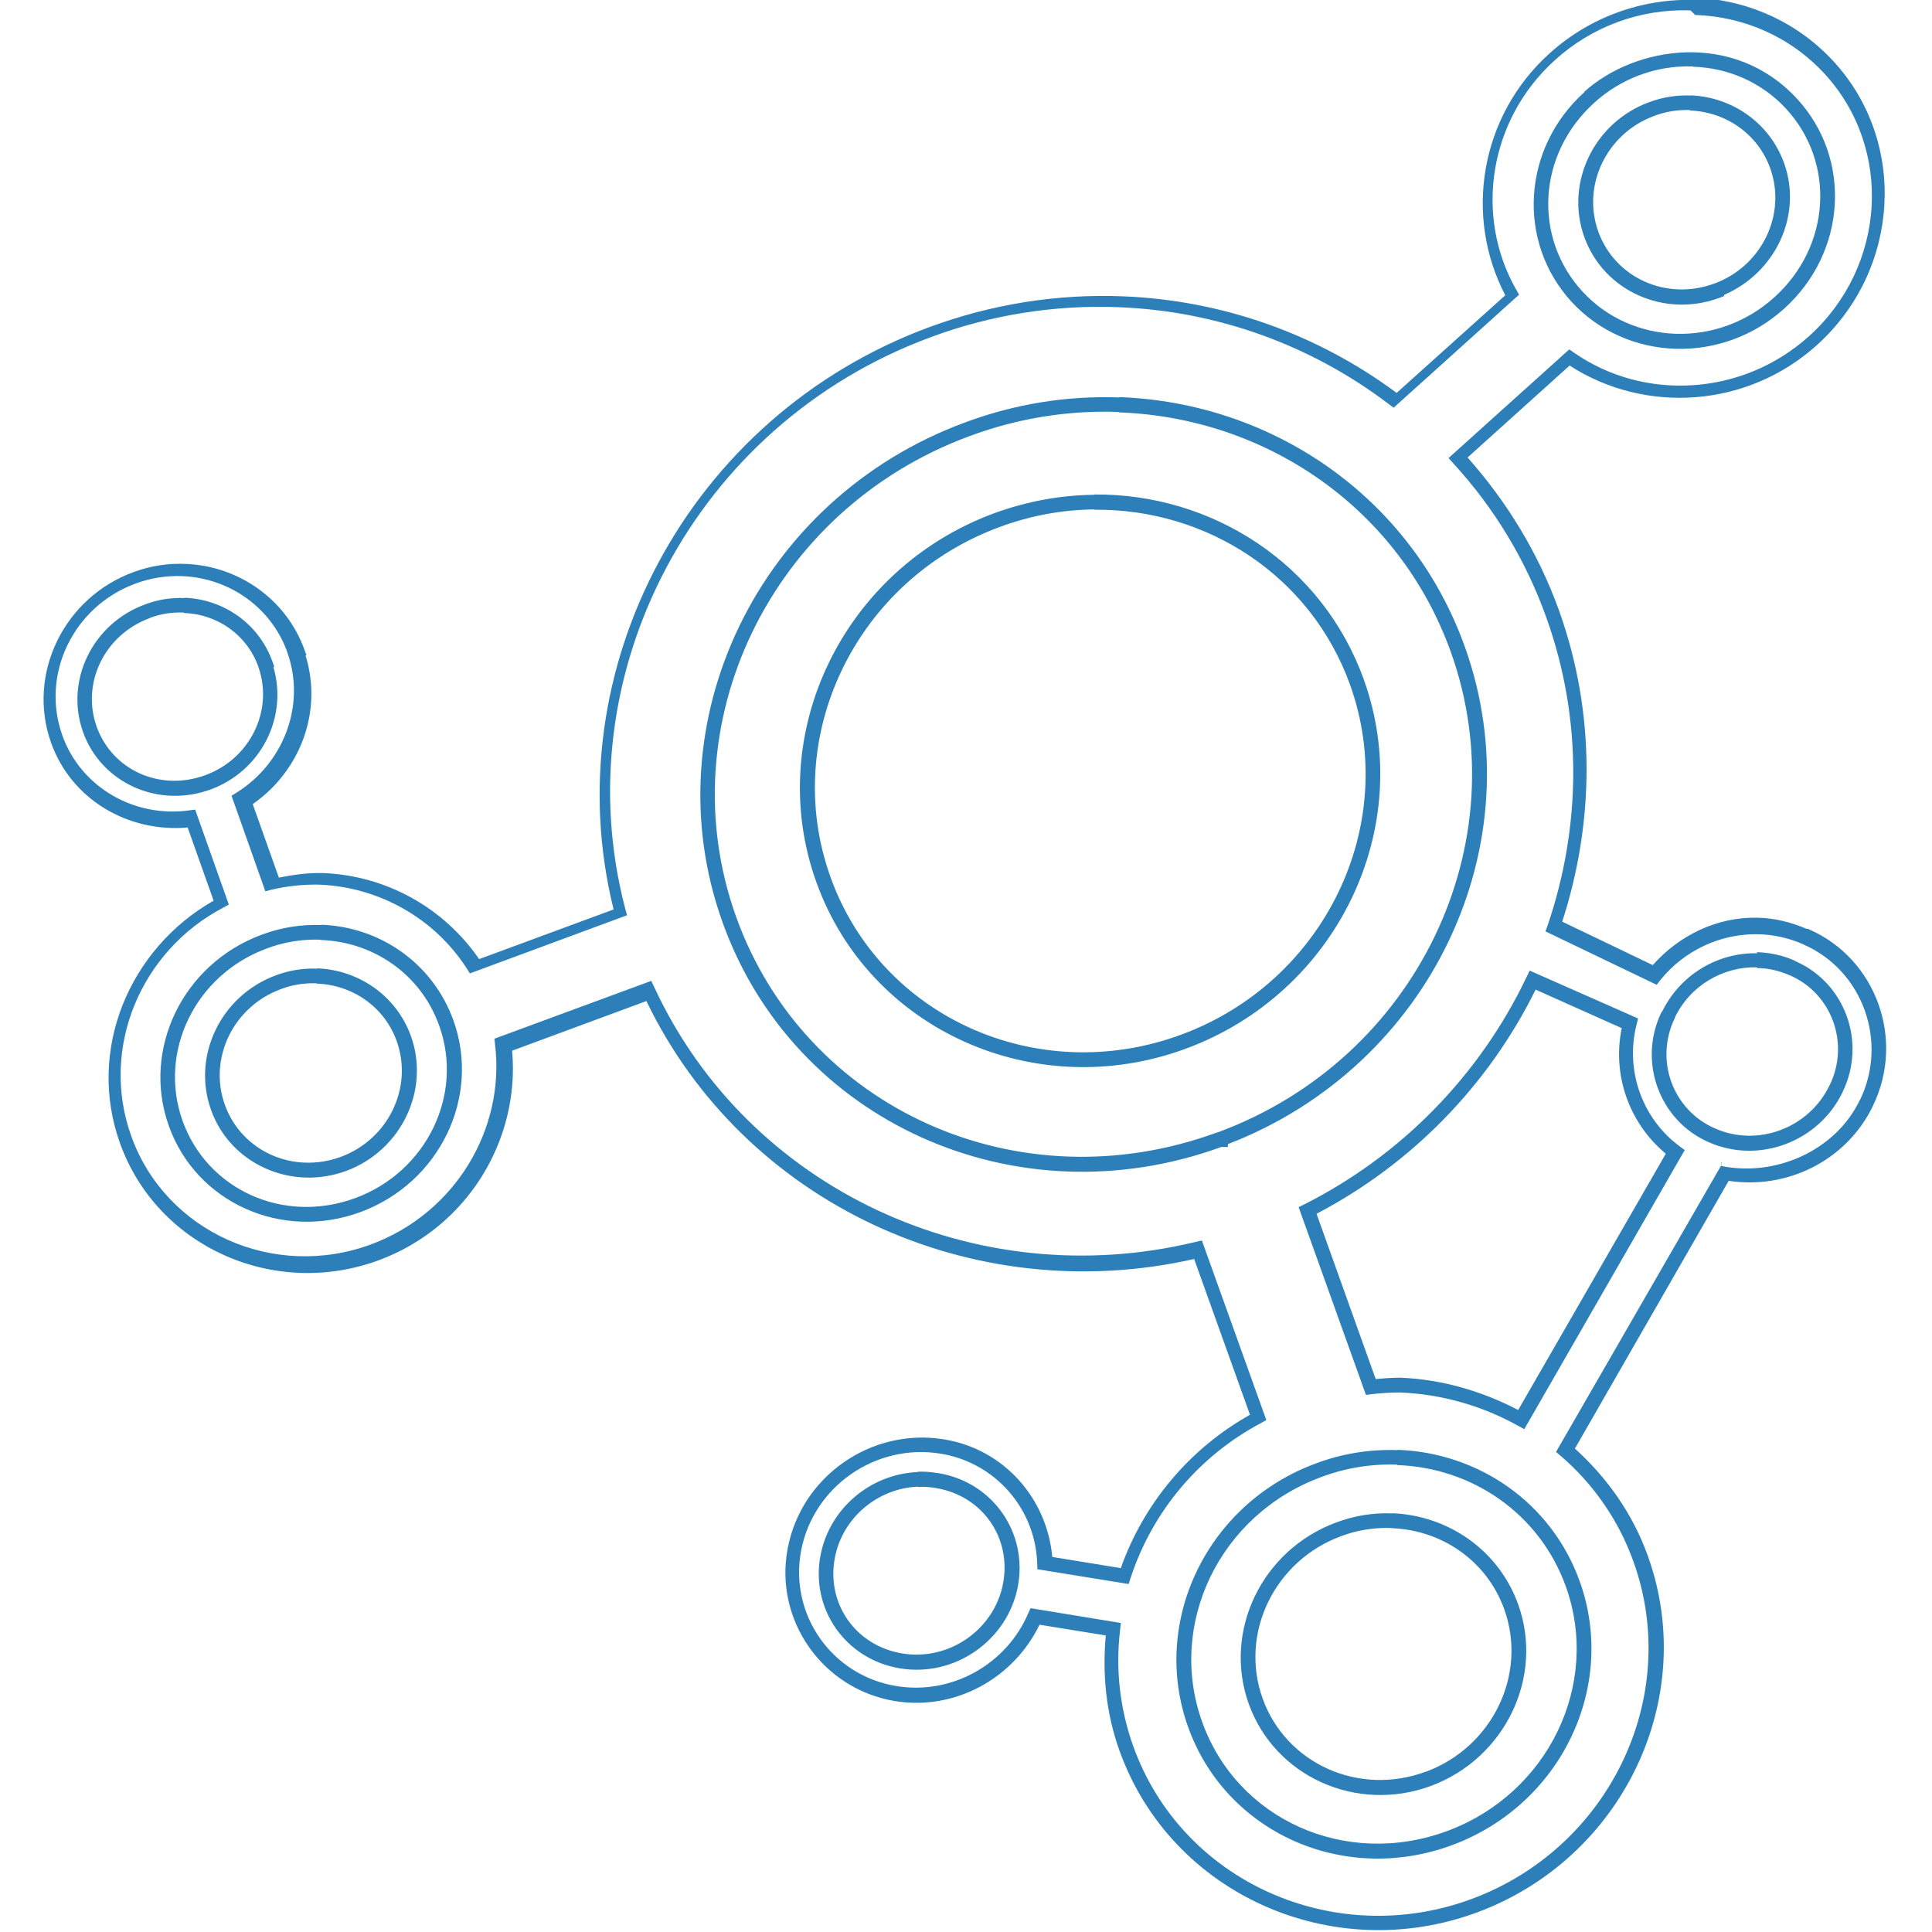 <svg viewBox="0 0 128 128" xmlns="http://www.w3.org/2000/svg"><path fill="#2C7FB8" d="M112.35 0v-.001c-3.57-.12-7.03 1.14-9.68 3.53 -4.64 4.179-5.67 10.82-2.94 16.033l-7.2 6.47v0c-5.26-3.91-11.57-6.14-18.1-6.398v0c-4.38-.18-8.75.52-12.86 2.04 -15.95 5.89-24.85 22.692-20.917 38.58l-8.91 3.29v0c-2.35-3.42-6.17-5.53-10.308-5.7h-.01c-1-.03-1.98.11-2.95.3l-1.73-4.87c3.13-2.18 4.651-6.11 3.503-9.832l.05-.05 -.11-.3c-1.22-3.42-4.395-5.58-7.85-5.73h0c-1.19-.06-2.38.13-3.49.54 -4.6 1.68-7.08 6.73-5.47 11.29v0c1.35 3.811 5.15 5.98 9.054 5.63l1.721 4.85c-5.6 3.186-8.414 9.9-6.206 16.06 2.46 6.87 10.2 10.33 17.152 7.76 5.87-2.17 9.363-7.98 8.83-13.88l8.896-3.29c6.46 13.41 21.59 20.42 36.29 17.09l3.7 10.32v0c-3.99 2.24-7.03 5.85-8.56 10.16l-4.54-.74c-.34-3.84-3.17-7.14-7.17-7.79 -4.805-.79-9.44 2.43-10.354 7.2 -.92 4.77 2.308 9.35 7.11 10.14 4.02.65 7.87-1.54 9.57-5.06l4.39.71c-.23 2.52 0 5.11.91 7.64 3.4 9.49 14.09 14.26 23.69 10.71 9.59-3.55 14.72-14.11 11.32-23.6 -1.02-2.85-2.74-5.23-4.84-7.131l10.19-17.74c3.83.59 7.8-1.31 9.56-4.97v-.01c2.13-4.38.22-9.72-4.22-11.67l-.1-.05h-.1c-1.03-.44-2.12-.71-3.23-.73h-.01c-2.64-.06-5.16 1.14-6.93 3.14l-6-2.88c2.12-6.54 2.25-13.73-.21-20.61 -1.39-3.86-3.49-7.244-6.06-10.142l6.76-6.09c4.98 3.22 11.75 2.83 16.4-1.37 5.49-4.96 6.02-13.42 1.08-18.79 -2.48-2.69-5.84-4.1-9.27-4.22Zm-.04.992c3.17.1 6.28 1.41 8.57 3.893 4.57 4.966 4.08 12.78-1.02 17.382 -4.43 3.99-10.94 4.32-15.56 1.11l-.33-.23 -8 7.2 .33.37v-.001c2.71 2.95 4.8 6.42 6.15 10.2 2.44 6.81 2.28 13.94.09 20.38l-.15.41 7.37 3.54 .24-.31c1.58-1.97 4-3.09 6.47-3.04h0v0c1.04.02 2.07.25 3.03.68l.01.01c3.91 1.72 5.6 6.43 3.71 10.31v0l-.01 0c-1.63 3.39-5.65 5.09-9.18 4.35 .07-.33.02-.43-.01-.01l-10.93 18.96 .31.26v0c2.19 1.88 3.86 4.3 4.83 7.03 3.21 8.97-1.64 18.97-10.74 22.33 -9.11 3.36-19.2-1.16-22.411-10.13h-.001c-.88-2.46-1.18-5.09-.87-7.68l.05-.48 -5.98-.98 -.16.35c-1.42 3.33-5.02 5.42-8.73 4.81 -4.28-.7-7.116-4.74-6.31-8.98 .81-4.25 4.94-7.11 9.22-6.42v0c3.6.57 6.29 3.61 6.42 7.26l.01.4 6.05.98 .13-.41v0c1.44-4.4 4.53-8.07 8.61-10.24l.38-.21 -4.27-11.9 -.44.1c-14.55 3.51-29.64-3.49-35.84-16.88l-.2-.42 -10.39 3.83 .04.39c.68 5.58-2.63 11.17-8.22 13.24 -6.448 2.38-13.6-.82-15.88-7.17C6.6 69.44 9.33 63 14.78 60.14l.38-.21 -2.23-6.29 -.4.05c-3.6.5-7.17-1.5-8.41-4.99v-.01c-1.43-4.04.76-8.53 4.87-10.03l0 0c.99-.37 2.04-.53 3.1-.49 3.06.13 5.87 2.03 6.95 5.05l0 .01c1.24 3.5-.26 7.34-3.36 9.28l-.34.21 2.24 6.33 .43-.11v-.001c1.03-.24 2.08-.35 3.14-.33h0c3.95.16 7.62 2.21 9.773 5.55l.21.33 10.41-3.85 -.12-.44c-4.08-15.53 4.6-32.09 20.229-37.855v-.001c3.98-1.48 8.22-2.16 12.47-1.99v0c6.48.25 12.72 2.49 17.89 6.42l.32.24 8.31-7.49 -.2-.35c-2.76-4.86-1.82-11.23 2.59-15.204h0V3.97c2.45-2.22 5.66-3.4 8.97-3.28Zm-7.33 5.103c-4.15 3.73-4.5 9.93-.86 13.9 3.65 3.96 9.95 4.19 14.09.45 4.14-3.74 4.5-9.94.85-13.9 -4.19-4.55-10.74-3.503-14.1-.46Zm7.19-1.673h.01c2.29.07 4.52 1.01 6.16 2.79 3.27 3.56 2.97 9.098-.79 12.49 -3.76 3.39-9.43 3.17-12.71-.39 -3.28-3.57-2.98-9.1.78-12.5h0l-.001-.001c1.78-1.62 4.12-2.49 6.53-2.41Zm-.15 1.91V6.33c-.94-.04-1.88.11-2.76.44 -3.65 1.34-5.58 5.34-4.3 8.924 1.28 3.58 5.3 5.39 8.95 4.041l.32-.12v-.08c3.4-1.47 5.21-5.27 3.97-8.73 -.97-2.69-3.47-4.383-6.2-4.487Zm-.04.99c2.34.09 4.47 1.53 5.3 3.82 1.1 3.06-.55 6.49-3.71 7.65l-.01 0c-3.16 1.16-6.57-.39-7.67-3.45 -1.1-3.064.55-6.5 3.7-7.66v0c.75-.29 1.56-.42 2.37-.39Zm-37.8 19.01v0c-3.51-.13-7 .44-10.28 1.67 -13.66 5.05-20.78 19.87-16.03 33.1 4.72 13.19 19.41 19.85 33.04 14.89h.44v-.19c13.43-5.17 20.4-19.83 15.7-32.95C93.49 32.92 84.3 26.68 74.16 26.31Zm-.04.99c9.75.35 18.56 6.34 21.98 15.87 4.55 12.71-2.27 26.97-15.44 31.83l-.01 0 -.02 0c-13.18 4.85-27.32-1.57-31.88-14.28 -4.56-12.72 2.27-26.97 15.442-31.84v0c3.16-1.18 6.52-1.73 9.89-1.61Zm-1.64 5.46c-2.2.02-4.44.42-6.63 1.22 -10.009 3.69-15.3 14.63-11.79 24.43 3.51 9.8 14.5 14.738 24.5 11.04 10.01-3.7 15.29-14.64 11.78-24.44 -2.75-7.66-10.05-12.35-17.89-12.27Zm.01.99c7.43-.08 14.34 4.36 16.94 11.61 3.32 9.28-1.68 19.66-11.2 23.17 -9.52 3.51-19.91-1.17-23.23-10.45 -3.33-9.29 1.67-19.66 11.19-23.18v0c2.01-.75 4.14-1.15 6.28-1.17Zm-60.26 5.85v0c-.9-.04-1.79.1-2.63.42 -3.49 1.27-5.325 5.05-4.124 8.44 1.2 3.38 4.97 5.1 8.462 3.82 3.36-1.24 5.12-4.8 4.16-8.09l.05-.06 -.11-.3c-.9-2.54-3.25-4.15-5.834-4.25Zm-2.63.42l.17-.03H9.7Zm2.58.57h0c2.19.08 4.16 1.43 4.92 3.57l0 .01c1.01 2.86-.53 6.08-3.53 7.17 -3.01 1.1-6.17-.36-7.19-3.23 -1.02-2.87.52-6.08 3.52-7.18l0-.01v0c.71-.27 1.47-.39 2.24-.36Zm9.08 20.674v0c-1.35-.05-2.69.17-3.94.64 -5.24 1.936-7.97 7.61-6.15 12.68 1.81 5.06 7.47 7.631 12.71 5.69 5.23-1.94 7.965-7.62 6.14-12.69 -1.37-3.81-4.89-6.21-8.77-6.34Zm-.04.99h0c3.5.12 6.64 2.26 7.86 5.68 1.63 4.55-.81 9.66-5.558 11.42 -4.76 1.75-9.8-.55-11.44-5.1 -1.64-4.56.8-9.67 5.558-11.43l-.001-.001c1.13-.43 2.34-.63 3.56-.59Zm95.202.88v0c-2.69-.06-5.15 1.46-6.32 3.87l-.01 0 -.01 0v0l-.01 0c-1.6 3.26-.18 7.2 3.1 8.64l0 0s0 0 0 0l0 0c3.31 1.48 7.3 0 8.89-3.32l0-.01c1.59-3.27.17-7.21-3.12-8.65l-.04-.02 -.05-.02 .08.02v0c-.81-.37-1.69-.56-2.57-.58h-.01Zm5.69 9.21l0-.01 .01-.03Zm-5.71-8.23h0v0c.75.01 1.49.18 2.17.49l.01 0c2.77 1.21 3.97 4.52 2.61 7.29l-.01.01c-1.37 2.83-4.77 4.09-7.59 2.83h-.01l-.01-.01c-2.78-1.22-3.98-4.53-2.63-7.3l0-.01 0-.01 0-.01c1.02-2.13 3.19-3.37 5.4-3.33Zm-95.38.04v0c-.94-.04-1.88.11-2.76.44 -3.65 1.34-5.58 5.34-4.3 8.92 1.28 3.58 5.308 5.38 8.954 4.04 3.64-1.35 5.57-5.35 4.29-8.93 -.97-2.69-3.465-4.38-6.2-4.49Zm80.305.13l-.21.43v0c-3.1 6.5-8.28 11.8-14.71 15.05l-.39.19 4.46 12.44 .39-.05v0c.62-.07 1.24-.11 1.87-.11 2.76.11 5.44.88 7.81 2.2l.42.23 10.63-18.49 -.36-.27c-2.47-1.83-3.6-5.04-2.83-8.04l.1-.41Zm-80.35.86c2.34.09 4.47 1.52 5.29 3.82 1.09 3.06-.55 6.494-3.71 7.66 -3.16 1.16-6.58-.38-7.68-3.45 -1.1-3.07.55-6.494 3.7-7.66h-.001c.75-.29 1.56-.42 2.37-.39Zm80.787.42l5.66 2.53v0c-.64 3.1.48 6.29 2.92 8.32l-9.78 16.98c-2.4-1.25-5.05-2.03-7.81-2.14h-.03v0c-.54 0-1.07.04-1.6.09l-3.92-10.95v0c6.29-3.29 11.38-8.5 14.52-14.86Zm-9.17 30.49l0-.001c-1.85-.07-3.7.23-5.43.88 -7.22 2.66-10.97 10.48-8.47 17.46 2.49 6.97 10.27 10.5 17.49 7.83 7.21-2.67 10.96-10.49 8.46-17.47 -1.88-5.24-6.72-8.53-12.07-8.72Zm-.04.99c4.96.17 9.43 3.21 11.17 8.05 2.31 6.46-1.15 13.71-7.88 16.2 -6.74 2.48-13.91-.78-16.22-7.24 -2.32-6.46 1.14-13.72 7.87-16.21v0c1.61-.61 3.32-.89 5.04-.83Zm-31.75.46c-3.11.12-5.85 2.37-6.46 5.5 -.69 3.57 1.66 6.92 5.28 7.51 3.61.59 7.1-1.84 7.79-5.42 .68-3.58-1.67-6.93-5.28-7.52h-.01l-.04-.01h-.05 -.001c-.42-.07-.85-.1-1.27-.08Zm.03.99h-.001c.38-.02.76 0 1.14.07h0c3.09.5 5.04 3.29 4.46 6.34 -.59 3.05-3.58 5.13-6.67 4.62 -3.1-.51-5.052-3.3-4.47-6.35 .51-2.67 2.87-4.6 5.51-4.7Zm31.4 1.75v0c-1.27-.05-2.53.15-3.72.6 -4.92 1.81-7.53 7.2-5.8 12.02 1.73 4.82 7.14 7.25 12.06 5.44h0c4.91-1.82 7.52-7.21 5.79-12.03 -1.3-3.62-4.67-5.9-8.35-6.04Zm2.55 18.06l-.18.03h.09Zm-2.59-17.08c3.29.125 6.29 2.14 7.45 5.38 1.54 4.3-.78 9.12-5.2 10.76l-.01 0h-.01c-4.43 1.63-9.24-.54-10.79-4.85 -1.55-4.31.77-9.13 5.2-10.762v0c1.06-.4 2.19-.58 3.33-.54Z"/></svg>